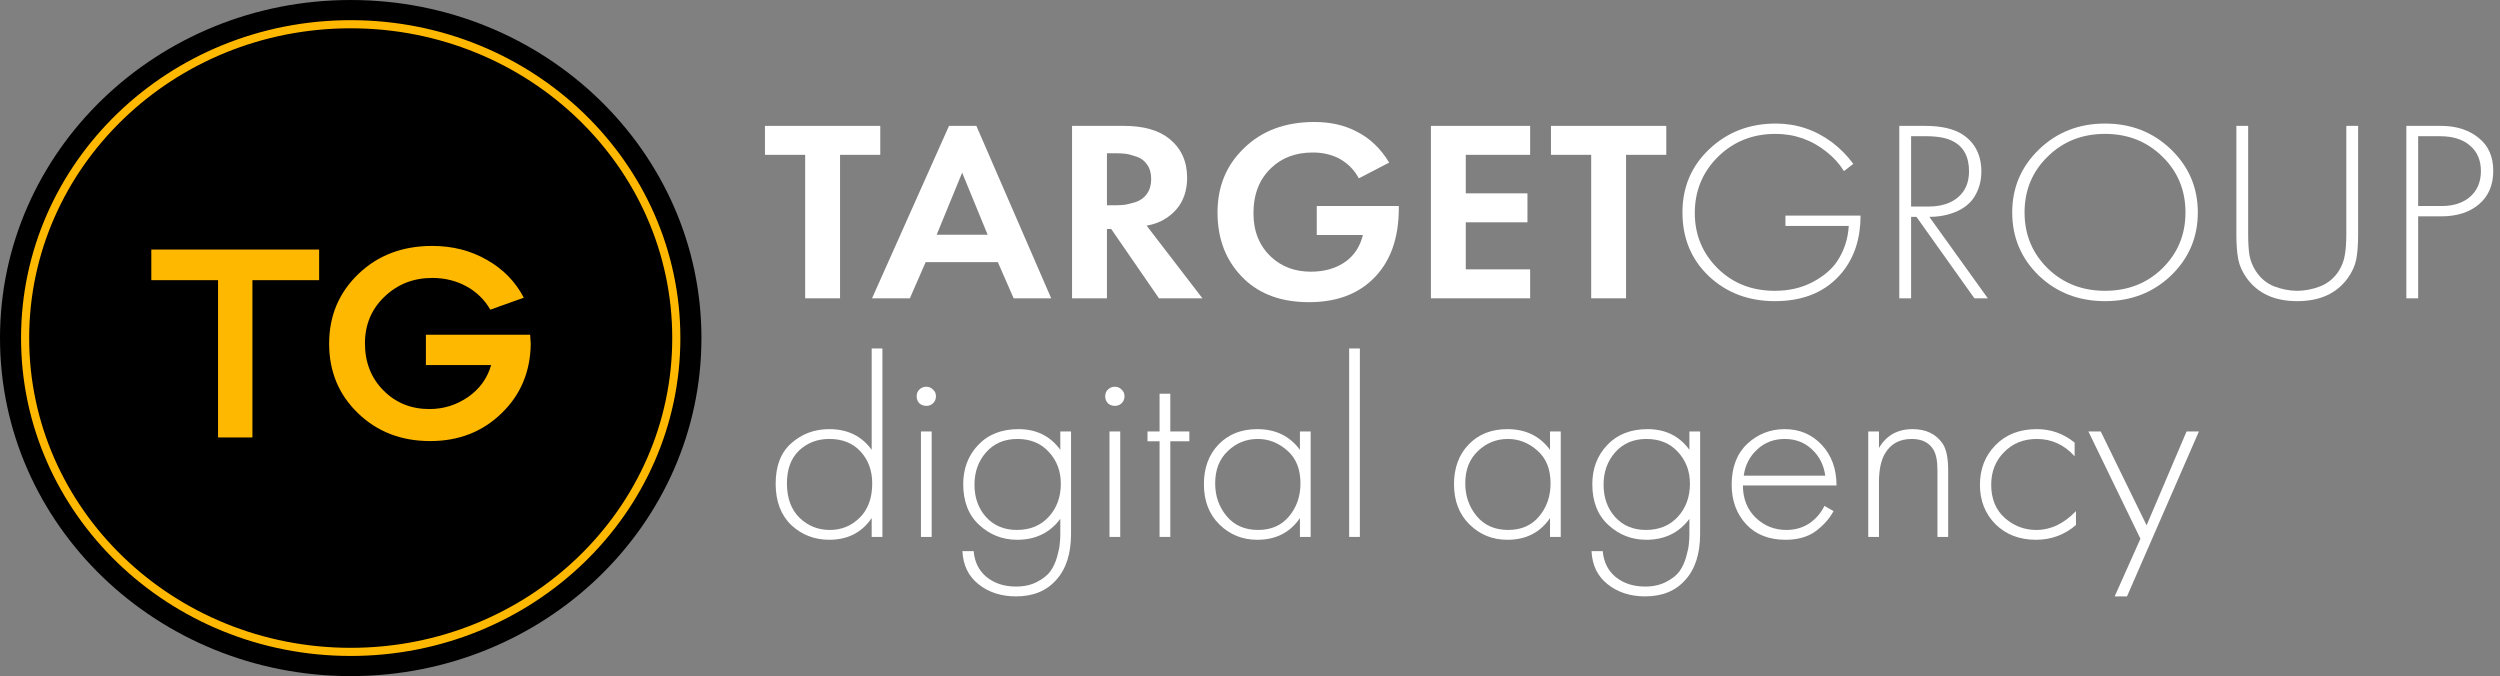 <svg width="159" height="43" viewBox="0 0 159 43" fill="none" xmlns="http://www.w3.org/2000/svg">
<rect x="0" y="0" width="159" height="43" fill="#808080" stroke="none"/>
<g clip-path="url(#clip0_65_37)">
<path d="M55.985 9.847H53.427V18.972H51.209V9.847H48.651V8.006H55.985V9.847Z" fill="white"/>
<path d="M64.468 18.972L63.462 16.67H58.873L57.867 18.972H55.462L60.357 8.006H62.097L66.856 18.972H64.468ZM59.572 14.928H62.813L61.193 10.982L59.572 14.928Z" fill="white"/>
<path d="M68.183 8.006H71.476C72.726 8.006 73.693 8.28 74.375 8.828C75.126 9.442 75.501 10.264 75.501 11.294C75.501 12.434 75.058 13.294 74.171 13.875C73.83 14.105 73.415 14.264 72.925 14.352L76.474 18.972H73.71L70.674 14.566H70.401V18.972H68.183V8.006ZM70.401 9.749V13.053H71.032C71.214 13.053 71.39 13.042 71.561 13.02C71.743 12.988 71.976 12.927 72.26 12.84C72.544 12.741 72.772 12.571 72.943 12.33C73.124 12.078 73.215 11.765 73.215 11.393C73.215 11.02 73.13 10.713 72.96 10.472C72.789 10.22 72.562 10.05 72.277 9.962C71.993 9.864 71.766 9.803 71.595 9.781C71.425 9.76 71.249 9.749 71.066 9.749H70.401Z" fill="white"/>
<path d="M83.746 14.944V13.102H88.965V13.234C88.965 15.196 88.408 16.709 87.293 17.772C86.293 18.736 84.945 19.218 83.251 19.218C81.522 19.218 80.146 18.725 79.123 17.739C77.997 16.654 77.434 15.245 77.434 13.514C77.434 11.869 77.991 10.51 79.106 9.436C80.243 8.318 81.739 7.759 83.592 7.759C84.593 7.759 85.468 7.951 86.219 8.334C87.094 8.762 87.805 9.431 88.351 10.34L86.423 11.343C86.116 10.773 85.673 10.34 85.093 10.044C84.615 9.814 84.081 9.699 83.49 9.699C82.421 9.699 81.545 10.022 80.863 10.669C80.101 11.382 79.72 12.346 79.72 13.563C79.72 14.714 80.095 15.64 80.846 16.341C81.517 16.966 82.358 17.279 83.37 17.279C84.257 17.279 85.002 17.059 85.605 16.621C86.15 16.215 86.508 15.656 86.68 14.944H83.746Z" fill="white"/>
<path d="M97.317 8.006V9.847H93.223V12.297H97.146V14.138H93.223V17.131H97.317V18.972H91.006V8.006H97.317Z" fill="white"/>
<path d="M105.975 9.847H103.417V18.972H101.2V9.847H98.641V8.006H105.975V9.847Z" fill="white"/>
<path d="M113.554 14.368V13.711H118.331C118.331 15.158 117.944 16.358 117.171 17.311C116.17 18.539 114.743 19.153 112.889 19.153C111.207 19.153 109.802 18.621 108.676 17.558C107.562 16.495 107.004 15.147 107.004 13.513C107.004 11.902 107.573 10.559 108.711 9.485C109.859 8.4 111.269 7.858 112.941 7.858C114.248 7.858 115.437 8.252 116.506 9.041C117.029 9.436 117.484 9.896 117.87 10.422L117.273 10.883C117 10.433 116.637 10.028 116.181 9.666C115.226 8.899 114.14 8.515 112.923 8.515C111.468 8.515 110.246 9.003 109.256 9.979C108.278 10.954 107.789 12.143 107.789 13.546C107.789 14.927 108.272 16.1 109.239 17.065C110.206 18.018 111.417 18.495 112.873 18.495C113.771 18.495 114.567 18.314 115.26 17.953C115.966 17.58 116.488 17.141 116.83 16.637C117.285 15.958 117.534 15.201 117.58 14.368H113.554Z" fill="white"/>
<path d="M126.424 18.972H125.571L121.887 13.793H121.546V18.972H120.795V8.006H122.432C123.468 8.006 124.269 8.192 124.838 8.565C125.622 9.091 126.014 9.875 126.014 10.916C126.014 11.519 125.861 12.061 125.554 12.544C125.247 13.015 124.764 13.36 124.104 13.579C123.672 13.722 123.206 13.793 122.706 13.793L126.424 18.972ZM121.546 8.663V13.136H122.637C123.445 13.136 124.076 12.938 124.531 12.544C124.997 12.149 125.23 11.601 125.23 10.899C125.23 9.979 124.895 9.343 124.224 8.992C123.826 8.773 123.246 8.663 122.484 8.663H121.546Z" fill="white"/>
<path d="M129.682 9.502C130.82 8.406 132.218 7.858 133.879 7.858C135.539 7.858 136.937 8.406 138.075 9.502C139.212 10.598 139.781 11.935 139.781 13.513C139.781 15.092 139.212 16.429 138.075 17.525C136.937 18.61 135.539 19.153 133.879 19.153C132.207 19.153 130.803 18.61 129.666 17.525C128.54 16.429 127.977 15.092 127.977 13.513C127.977 11.935 128.545 10.598 129.682 9.502ZM130.229 17.065C131.207 18.018 132.423 18.495 133.879 18.495C135.334 18.495 136.551 18.018 137.529 17.065C138.507 16.1 138.996 14.916 138.996 13.513C138.996 12.1 138.507 10.916 137.529 9.962C136.551 8.998 135.334 8.515 133.879 8.515C132.423 8.515 131.207 8.998 130.229 9.962C129.251 10.916 128.762 12.1 128.762 13.513C128.762 14.916 129.251 16.1 130.229 17.065Z" fill="white"/>
<path d="M142.233 8.006H142.983V14.862C142.983 15.443 143.012 15.909 143.069 16.259C143.137 16.599 143.268 16.922 143.461 17.229C143.757 17.69 144.149 18.018 144.638 18.216C145.139 18.402 145.628 18.495 146.105 18.495C146.583 18.495 147.066 18.402 147.555 18.216C148.055 18.018 148.453 17.69 148.749 17.229C148.942 16.922 149.067 16.599 149.124 16.259C149.192 15.909 149.226 15.443 149.226 14.862V8.006H149.977V14.862C149.977 15.541 149.937 16.084 149.858 16.489C149.778 16.895 149.601 17.29 149.329 17.673C148.624 18.66 147.549 19.153 146.105 19.153C144.661 19.153 143.586 18.66 142.881 17.673C142.608 17.29 142.432 16.895 142.352 16.489C142.273 16.084 142.233 15.541 142.233 14.862V8.006Z" fill="white"/>
<path d="M155.262 13.76H153.795V18.972H153.044V8.006H155.245C156.212 8.006 157.007 8.258 157.633 8.762C158.259 9.255 158.571 9.957 158.571 10.867C158.571 11.765 158.27 12.472 157.667 12.988C157.065 13.503 156.263 13.76 155.262 13.76ZM153.795 8.663V13.103H155.296C156.047 13.103 156.649 12.905 157.104 12.511C157.559 12.105 157.786 11.563 157.786 10.883C157.786 10.193 157.554 9.65 157.087 9.255C156.632 8.861 155.996 8.663 155.177 8.663H153.795Z" fill="white"/>
<path d="M55.439 28.608V22.163H56.121V34.148H55.439V32.948C54.813 33.869 53.915 34.329 52.744 34.329C51.8 34.329 50.992 34.017 50.322 33.392C49.662 32.756 49.332 31.88 49.332 30.762C49.332 29.622 49.668 28.761 50.339 28.18C51.01 27.588 51.811 27.293 52.744 27.293C53.904 27.293 54.802 27.731 55.439 28.608ZM52.744 27.917C51.982 27.917 51.339 28.164 50.816 28.657C50.304 29.15 50.049 29.846 50.049 30.745C50.049 31.677 50.316 32.406 50.85 32.932C51.385 33.447 52.027 33.705 52.778 33.705C53.517 33.705 54.148 33.447 54.671 32.932C55.206 32.406 55.473 31.677 55.473 30.745C55.473 29.934 55.228 29.26 54.739 28.723C54.25 28.186 53.585 27.917 52.744 27.917Z" fill="white"/>
<path d="M58.572 27.441H59.254V34.149H58.572V27.441ZM59.34 25.649C59.226 25.758 59.083 25.813 58.913 25.813C58.742 25.813 58.594 25.758 58.47 25.649C58.356 25.528 58.299 25.38 58.299 25.205C58.299 25.029 58.356 24.887 58.47 24.777C58.594 24.657 58.742 24.596 58.913 24.596C59.083 24.596 59.226 24.657 59.34 24.777C59.464 24.887 59.527 25.029 59.527 25.205C59.527 25.38 59.464 25.528 59.34 25.649Z" fill="white"/>
<path d="M67.436 27.441H68.118V33.951C68.118 35.212 67.805 36.187 67.179 36.878C66.566 37.579 65.713 37.93 64.621 37.93C63.677 37.93 62.881 37.673 62.233 37.157C61.596 36.653 61.255 35.952 61.209 35.053H61.926C61.983 35.743 62.255 36.291 62.744 36.697C63.245 37.103 63.87 37.305 64.621 37.305C65.133 37.305 65.576 37.207 65.951 37.01C66.338 36.812 66.622 36.587 66.804 36.335C66.986 36.083 67.128 35.776 67.231 35.415C67.333 35.053 67.39 34.773 67.401 34.576C67.424 34.379 67.436 34.171 67.436 33.951V32.998C66.776 33.886 65.86 34.33 64.689 34.33C63.768 34.33 62.966 34.017 62.284 33.392C61.602 32.768 61.261 31.902 61.261 30.795C61.261 29.797 61.579 28.964 62.216 28.296C62.852 27.627 63.705 27.293 64.774 27.293C65.912 27.293 66.798 27.731 67.436 28.608V27.441ZM66.702 28.739C66.202 28.192 65.536 27.918 64.706 27.918C63.876 27.918 63.211 28.203 62.711 28.772C62.222 29.331 61.977 30.016 61.977 30.828C61.977 31.65 62.222 32.335 62.711 32.883C63.211 33.431 63.865 33.705 64.672 33.705C65.514 33.705 66.19 33.425 66.702 32.866C67.213 32.307 67.469 31.606 67.469 30.762C67.469 29.962 67.213 29.288 66.702 28.739Z" fill="white"/>
<path d="M70.564 27.441H71.247V34.149H70.564V27.441ZM71.332 25.649C71.219 25.758 71.076 25.813 70.906 25.813C70.735 25.813 70.587 25.758 70.462 25.649C70.349 25.528 70.291 25.38 70.291 25.205C70.291 25.029 70.349 24.887 70.462 24.777C70.587 24.657 70.735 24.596 70.906 24.596C71.076 24.596 71.219 24.657 71.332 24.777C71.457 24.887 71.519 25.029 71.519 25.205C71.519 25.38 71.457 25.528 71.332 25.649Z" fill="white"/>
<path d="M75.642 28.065H74.431V34.148H73.749V28.065H72.981V27.441H73.749V25.04H74.431V27.441H75.642V28.065Z" fill="white"/>
<path d="M82.675 28.608V27.441H83.357V34.149H82.675V32.949C82.049 33.869 81.145 34.33 79.963 34.33C79.019 34.33 78.217 34.006 77.558 33.359C76.898 32.713 76.568 31.858 76.568 30.795C76.568 29.753 76.881 28.909 77.506 28.263C78.132 27.616 78.95 27.293 79.963 27.293C81.123 27.293 82.027 27.731 82.675 28.608ZM79.997 27.918C79.257 27.918 78.621 28.175 78.086 28.69C77.552 29.194 77.285 29.879 77.285 30.745C77.285 31.546 77.529 32.242 78.018 32.833C78.507 33.414 79.172 33.705 80.014 33.705C80.844 33.705 81.498 33.42 81.975 32.85C82.464 32.269 82.709 31.567 82.709 30.745C82.709 29.836 82.43 29.14 81.873 28.657C81.316 28.164 80.69 27.918 79.997 27.918Z" fill="white"/>
<path d="M85.806 22.163H86.488V34.148H85.806V22.163Z" fill="white"/>
<path d="M98.581 28.608V27.441H99.263V34.149H98.581V32.949C97.956 33.869 97.052 34.33 95.869 34.33C94.925 34.33 94.124 34.006 93.464 33.359C92.805 32.713 92.475 31.858 92.475 30.795C92.475 29.753 92.787 28.909 93.412 28.263C94.038 27.616 94.857 27.293 95.869 27.293C97.029 27.293 97.933 27.731 98.581 28.608ZM95.903 27.918C95.164 27.918 94.527 28.175 93.993 28.69C93.458 29.194 93.191 29.879 93.191 30.745C93.191 31.546 93.435 32.242 93.924 32.833C94.413 33.414 95.079 33.705 95.92 33.705C96.75 33.705 97.404 33.42 97.882 32.85C98.371 32.269 98.615 31.567 98.615 30.745C98.615 29.836 98.336 29.14 97.779 28.657C97.222 28.164 96.597 27.918 95.903 27.918Z" fill="white"/>
<path d="M107.446 27.441H108.128V33.951C108.128 35.212 107.815 36.187 107.19 36.878C106.576 37.579 105.723 37.93 104.631 37.93C103.688 37.93 102.892 37.673 102.244 37.157C101.606 36.653 101.266 35.952 101.22 35.053H101.936C101.993 35.743 102.266 36.291 102.755 36.697C103.255 37.103 103.881 37.305 104.631 37.305C105.143 37.305 105.587 37.207 105.962 37.01C106.348 36.812 106.633 36.587 106.815 36.335C106.997 36.083 107.139 35.776 107.241 35.415C107.344 35.053 107.4 34.773 107.412 34.576C107.435 34.379 107.446 34.171 107.446 33.951V32.998C106.787 33.886 105.871 34.33 104.7 34.33C103.779 34.33 102.977 34.017 102.295 33.392C101.612 32.768 101.271 31.902 101.271 30.795C101.271 29.797 101.589 28.964 102.226 28.296C102.863 27.627 103.716 27.293 104.785 27.293C105.922 27.293 106.809 27.731 107.446 28.608V27.441ZM106.712 28.739C106.212 28.192 105.547 27.918 104.717 27.918C103.887 27.918 103.222 28.203 102.721 28.772C102.232 29.331 101.987 30.016 101.987 30.828C101.987 31.65 102.232 32.335 102.721 32.883C103.222 33.431 103.875 33.705 104.682 33.705C105.524 33.705 106.201 33.425 106.712 32.866C107.224 32.307 107.48 31.606 107.48 30.762C107.48 29.962 107.224 29.288 106.712 28.739Z" fill="white"/>
<path d="M116.803 30.877H110.85C110.85 31.71 111.117 32.389 111.652 32.916C112.198 33.442 112.851 33.705 113.613 33.705C114.159 33.705 114.642 33.568 115.063 33.294C115.484 33.009 115.808 32.636 116.035 32.176L116.615 32.505C116.354 32.987 115.973 33.414 115.473 33.787C114.972 34.149 114.336 34.33 113.562 34.33C112.505 34.33 111.669 34.001 111.055 33.343C110.441 32.674 110.134 31.836 110.134 30.828C110.134 29.721 110.464 28.855 111.123 28.23C111.794 27.605 112.59 27.293 113.511 27.293C114.455 27.293 115.239 27.627 115.865 28.296C116.49 28.964 116.803 29.825 116.803 30.877ZM110.901 30.252H116.086C115.995 29.573 115.711 29.014 115.234 28.575C114.767 28.137 114.193 27.918 113.511 27.918C112.817 27.918 112.231 28.142 111.754 28.591C111.276 29.03 110.992 29.584 110.901 30.252Z" fill="white"/>
<path d="M118.821 34.149V27.441H119.503V28.493C119.969 27.693 120.68 27.293 121.636 27.293C122.5 27.293 123.142 27.605 123.563 28.23C123.791 28.581 123.904 29.145 123.904 29.923V34.149H123.222V29.923C123.222 29.299 123.131 28.849 122.949 28.575C122.676 28.137 122.221 27.918 121.585 27.918C120.811 27.918 120.242 28.23 119.879 28.855C119.629 29.282 119.503 29.885 119.503 30.663V34.149H118.821Z" fill="white"/>
<path d="M131.946 28.148V29.019C131.286 28.285 130.484 27.918 129.541 27.918C128.699 27.918 128.005 28.197 127.459 28.756C126.914 29.304 126.641 29.995 126.641 30.828C126.641 31.726 126.931 32.433 127.511 32.949C128.091 33.453 128.756 33.705 129.506 33.705C130.428 33.705 131.269 33.305 132.031 32.505V33.392C131.303 34.017 130.456 34.33 129.489 34.33C128.443 34.33 127.584 34.001 126.914 33.343C126.254 32.674 125.924 31.841 125.924 30.844C125.924 29.825 126.254 28.981 126.914 28.312C127.573 27.633 128.449 27.293 129.541 27.293C130.438 27.293 131.24 27.578 131.946 28.148Z" fill="white"/>
<path d="M134.494 37.93L136.131 34.264L132.822 27.441H133.607L136.524 33.409L139.065 27.441H139.85L135.278 37.93H134.494Z" fill="white"/>
<path d="M44.611 21.5C44.611 9.626 34.625 0 22.306 0C9.987 0 0 9.626 0 21.5C0 33.374 9.987 43 22.306 43C34.625 43 44.611 33.374 44.611 21.5Z" fill="black"/>
<path d="M43.013 21.501C43.013 10.477 33.742 1.541 22.305 1.541C10.869 1.541 1.597 10.477 1.597 21.501C1.597 32.524 10.869 41.46 22.305 41.46C33.742 41.46 43.013 32.524 43.013 21.501Z" fill="black" stroke="#FFB800" stroke-width="0.517"/>
<path d="M13.868 17.819H9.624V15.871H20.297V17.819H16.054V27.822H13.868V17.819Z" fill="#FFB800"/>
<path d="M22.77 26.282C21.545 25.102 20.933 23.626 20.933 21.855C20.933 20.085 21.558 18.603 22.807 17.411C24.044 16.231 25.605 15.641 27.491 15.641C28.777 15.641 29.934 15.936 30.963 16.526C32.004 17.116 32.787 17.919 33.314 18.934L31.183 19.695C30.816 19.058 30.308 18.562 29.659 18.208C29.009 17.854 28.287 17.677 27.491 17.677C26.291 17.677 25.274 18.078 24.442 18.881C23.621 19.672 23.211 20.657 23.211 21.838C23.211 23.042 23.603 24.039 24.386 24.83C25.17 25.621 26.144 26.016 27.307 26.016C28.213 26.016 29.04 25.757 29.787 25.237C30.51 24.73 30.993 24.057 31.238 23.219H27.087V21.289H33.718C33.743 21.596 33.755 21.791 33.755 21.873C33.73 23.644 33.112 25.113 31.9 26.282C30.687 27.462 29.175 28.052 27.362 28.052C25.525 28.052 23.995 27.462 22.77 26.282Z" fill="#FFB800"/>
</g>
<defs>
<clipPath id="clip0_65_37">
<rect width="159" height="43" fill="white"/>
</clipPath>
</defs>
</svg>
